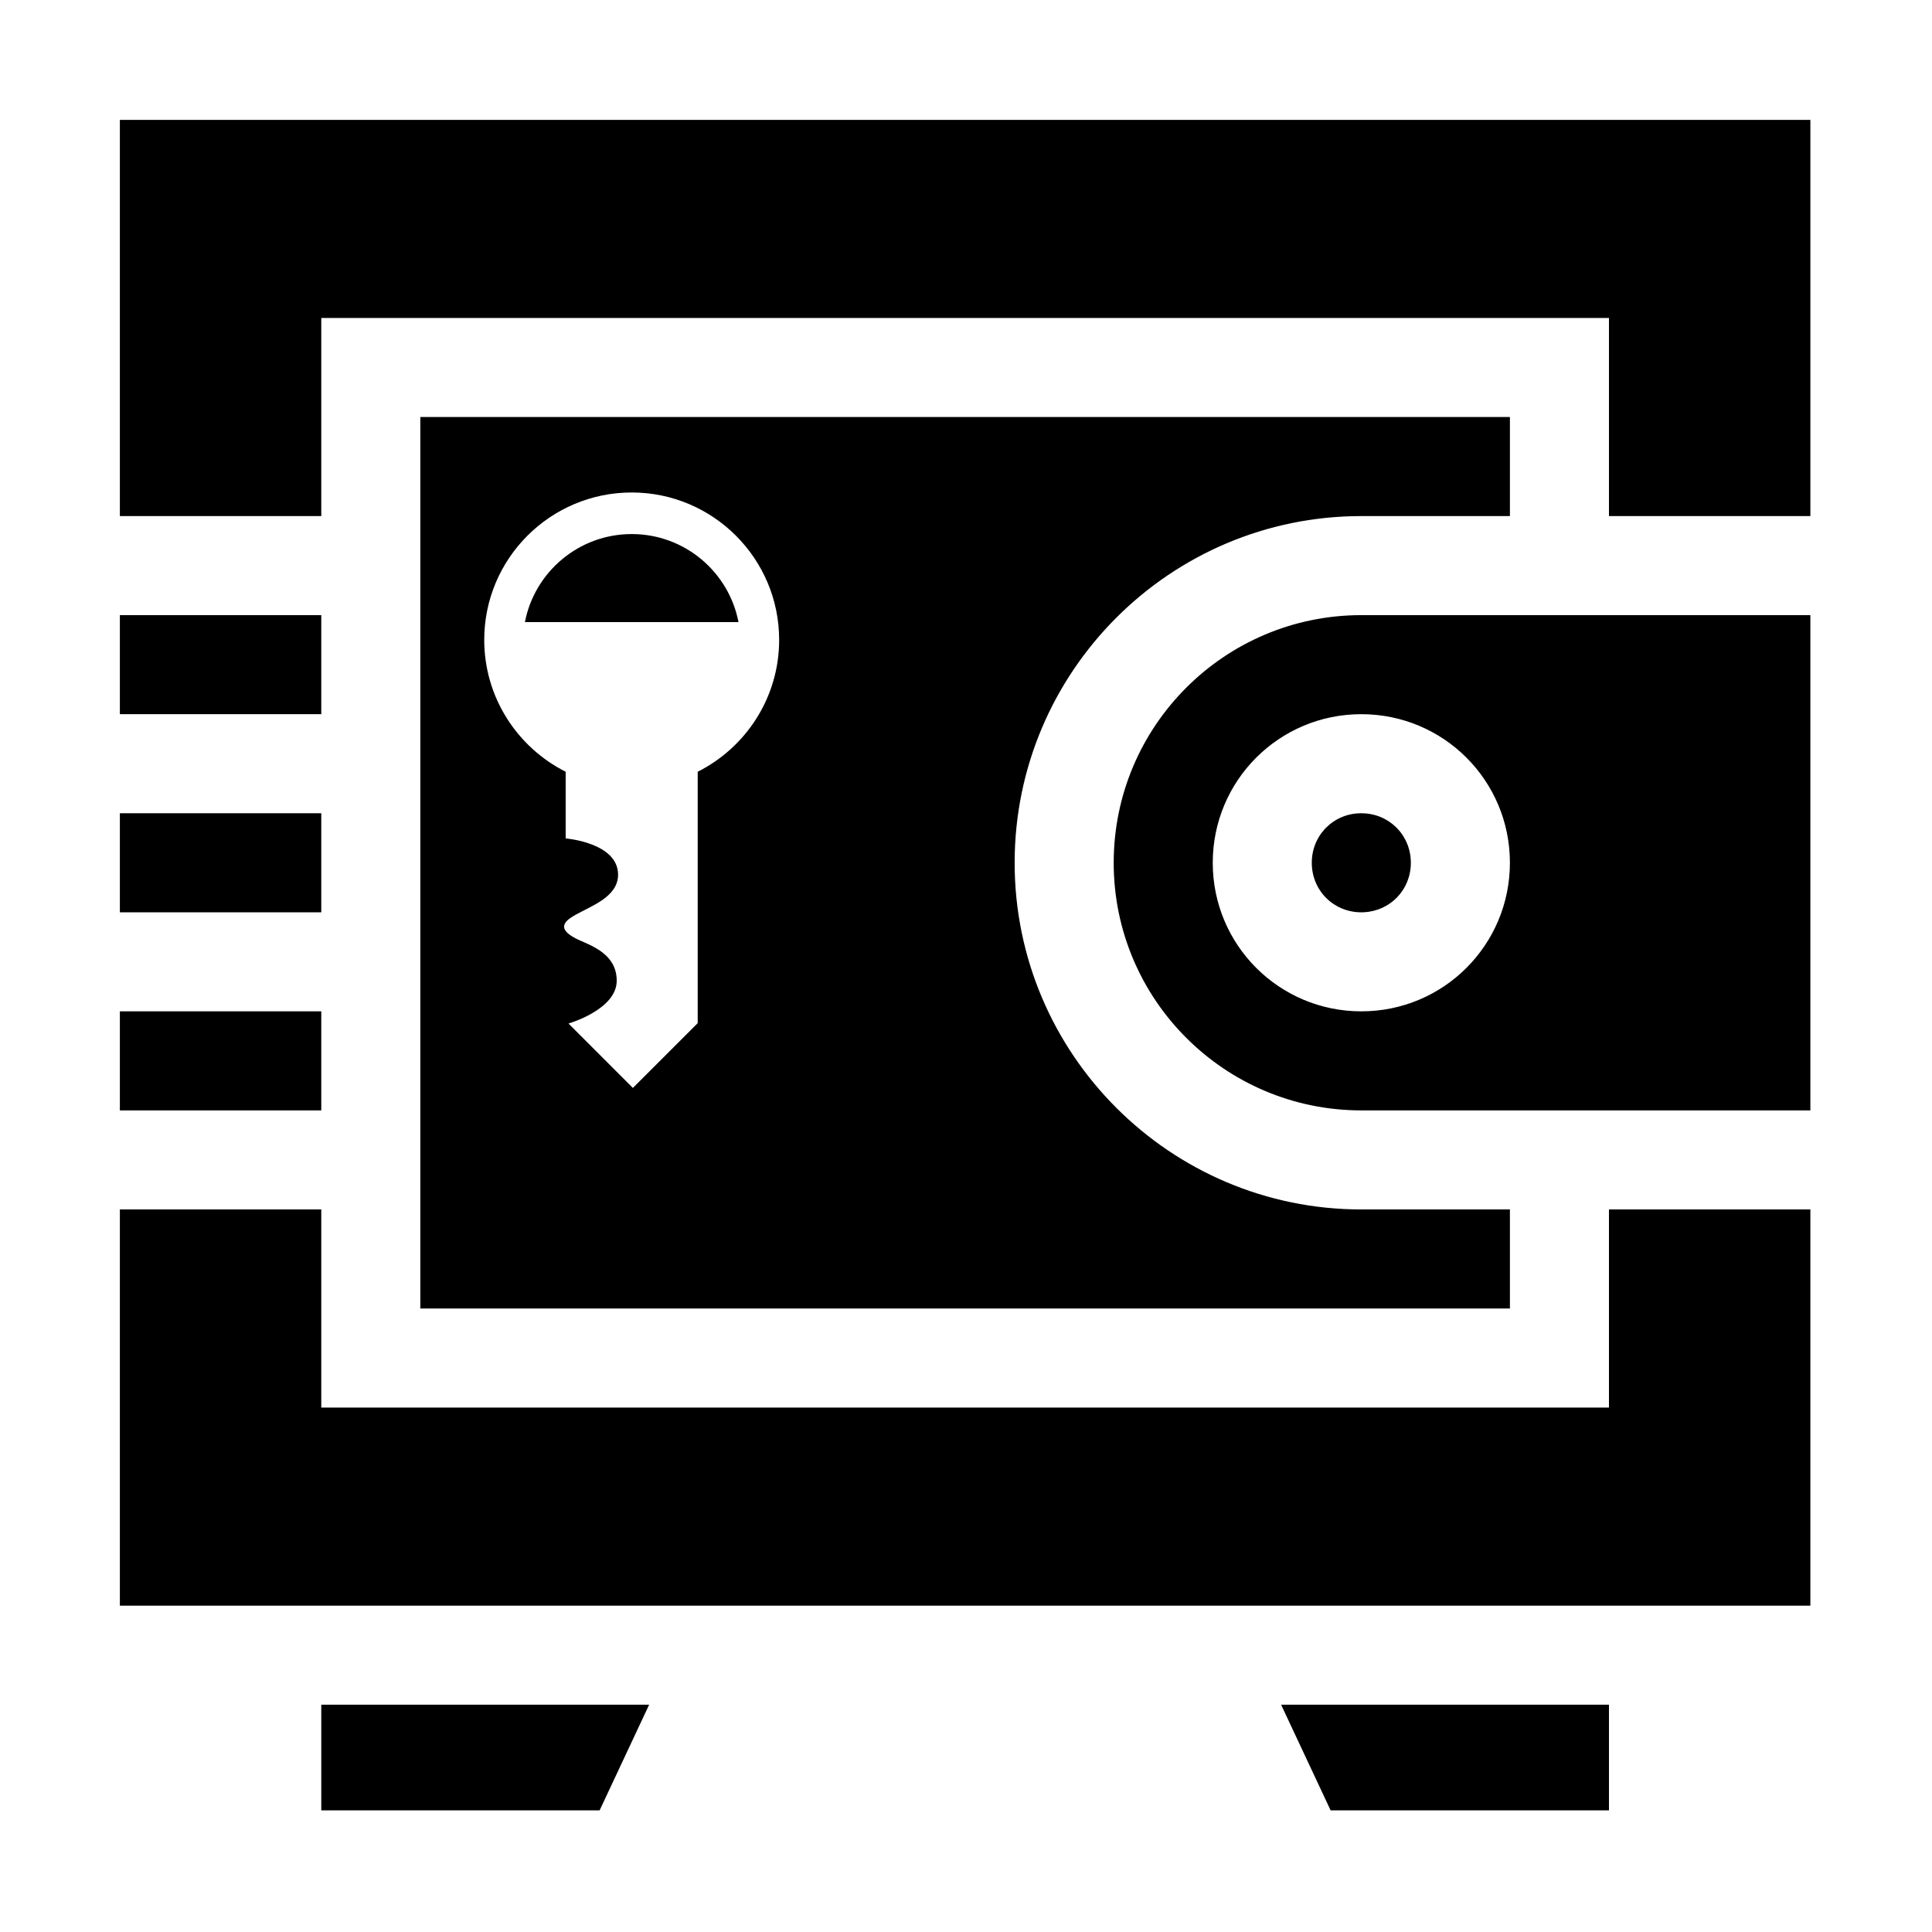 <!-- Generated by IcoMoon.io -->
<svg version="1.1" xmlns="http://www.w3.org/2000/svg" width="1024" height="1024" viewBox="0 0 1024 1024">
<title></title>
<g id="icomoon-ignore">
</g>
<path fill="#000" d="M63.532 63.532v210h106.75v-105h682.502v105h106.752v-210h-896.002zM222.781 221.034v472.502h577.502v-52.502h-78.751c-101.326 0-183.751-82.424-183.751-183.751s82.424-183.751 183.751-183.751h78.751v-52.502h-577.502zM334.837 261.028c43.101 0 78.121 35.009 78.131 78.12 0 30.562-17.601 57.024-43.173 69.895v133.257l-34.354 34.332-34.122-34.14c0 0 25.554-7.328 25.554-22.702 0-15.313-15.757-19.211-21.916-22.496-11.531-5.998-3.438-10.392 0.14-12.441 8.204-4.668 22.498-9.443 22.498-21.257 0-17.004-27.78-19.212-27.78-19.212v-35.341c-25.554-12.882-43.162-39.341-43.162-69.895 0-43.112 35.029-78.12 78.18-78.12zM334.837 283.063c-28.092 0-51.48 20.1-56.62 46.651v0.009h113.201c-5.129-26.562-28.506-46.66-56.58-46.66zM63.532 326.034v52.502h106.75v-52.502h-106.75zM721.532 326.034c-72.449 0-131.249 58.8-131.249 131.249s58.8 131.249 131.249 131.249h238.001v-262.502h-238.001zM721.532 378.532c43.581 0 78.751 35.17 78.751 78.751 0 43.575-35.17 78.751-78.751 78.751s-78.751-35.175-78.751-78.751c0-43.581 35.17-78.751 78.751-78.751zM63.532 431.034v52.502h106.75v-52.502h-106.75zM721.532 431.034c-0.46 0-0.916 0.011-1.37 0.031s-0.904 0.056-1.35 0.1c-0.446 0.043-0.888 0.098-1.326 0.164s-0.872 0.14-1.305 0.228c-0.43 0.084-0.859 0.184-1.279 0.29-0.845 0.212-1.671 0.465-2.48 0.756-0.405 0.144-0.805 0.303-1.199 0.467s-0.781 0.337-1.164 0.52c-0.383 0.183-0.76 0.371-1.135 0.573s-0.739 0.41-1.098 0.626c-0.362 0.217-0.715 0.443-1.064 0.677s-0.693 0.476-1.029 0.726c-0.336 0.252-0.665 0.508-0.987 0.772-0.644 0.532-1.264 1.092-1.857 1.684-0.296 0.296-0.584 0.596-0.865 0.907-0.561 0.619-1.092 1.264-1.595 1.936-0.252 0.336-0.489 0.679-0.724 1.029s-0.461 0.702-0.677 1.064c-0.217 0.362-0.424 0.727-0.626 1.098s-0.392 0.75-0.575 1.133c-0.183 0.383-0.356 0.772-0.52 1.166s-0.317 0.792-0.465 1.197c-0.144 0.405-0.282 0.812-0.409 1.226s-0.244 0.83-0.35 1.255c-0.212 0.845-0.386 1.708-0.518 2.585s-0.217 1.768-0.261 2.675c-0.024 0.453-0.033 0.911-0.033 1.372s0.013 0.916 0.033 1.37c0.044 0.907 0.133 1.8 0.261 2.675 0.066 0.438 0.14 0.872 0.228 1.305s0.184 0.859 0.29 1.279c0.106 0.42 0.222 0.84 0.35 1.255s0.262 0.821 0.409 1.226c0.144 0.405 0.301 0.803 0.465 1.197s0.337 0.781 0.52 1.164c0.183 0.383 0.373 0.76 0.575 1.135s0.41 0.739 0.626 1.098c0.217 0.362 0.443 0.715 0.677 1.064s0.476 0.693 0.724 1.029c0.252 0.336 0.508 0.665 0.772 0.987s0.538 0.642 0.819 0.949c0.281 0.308 0.569 0.611 0.865 0.907s0.598 0.584 0.909 0.865c0.308 0.281 0.625 0.554 0.947 0.819s0.651 0.525 0.987 0.772c0.336 0.252 0.679 0.491 1.029 0.726 0.699 0.469 1.42 0.903 2.162 1.303 0.371 0.198 0.752 0.392 1.135 0.575s0.77 0.356 1.164 0.52c0.394 0.164 0.795 0.317 1.199 0.465s0.812 0.282 1.224 0.409c0.415 0.127 0.832 0.244 1.257 0.35s0.85 0.202 1.279 0.29c0.43 0.084 0.867 0.162 1.305 0.228s0.88 0.121 1.326 0.164c0.892 0.086 1.799 0.135 2.716 0.135 0.46 0 0.918-0.011 1.372-0.031 14.046-0.693 24.881-11.976 24.881-26.218 0-14.704-11.545-26.249-26.249-26.249zM63.532 536.034v52.502h106.75v-52.502h-106.75zM63.532 641.034v210h896.002v-210h-106.752v105h-682.502v-105h-106.75z"></path>
<path fill="#000" d="M344.058 903.535l-26.249 56h-147.526v-56z"></path>
<path fill="#000" d="M852.785 903.535v56h-147.526l-26.249-56z"></path>
</svg>
